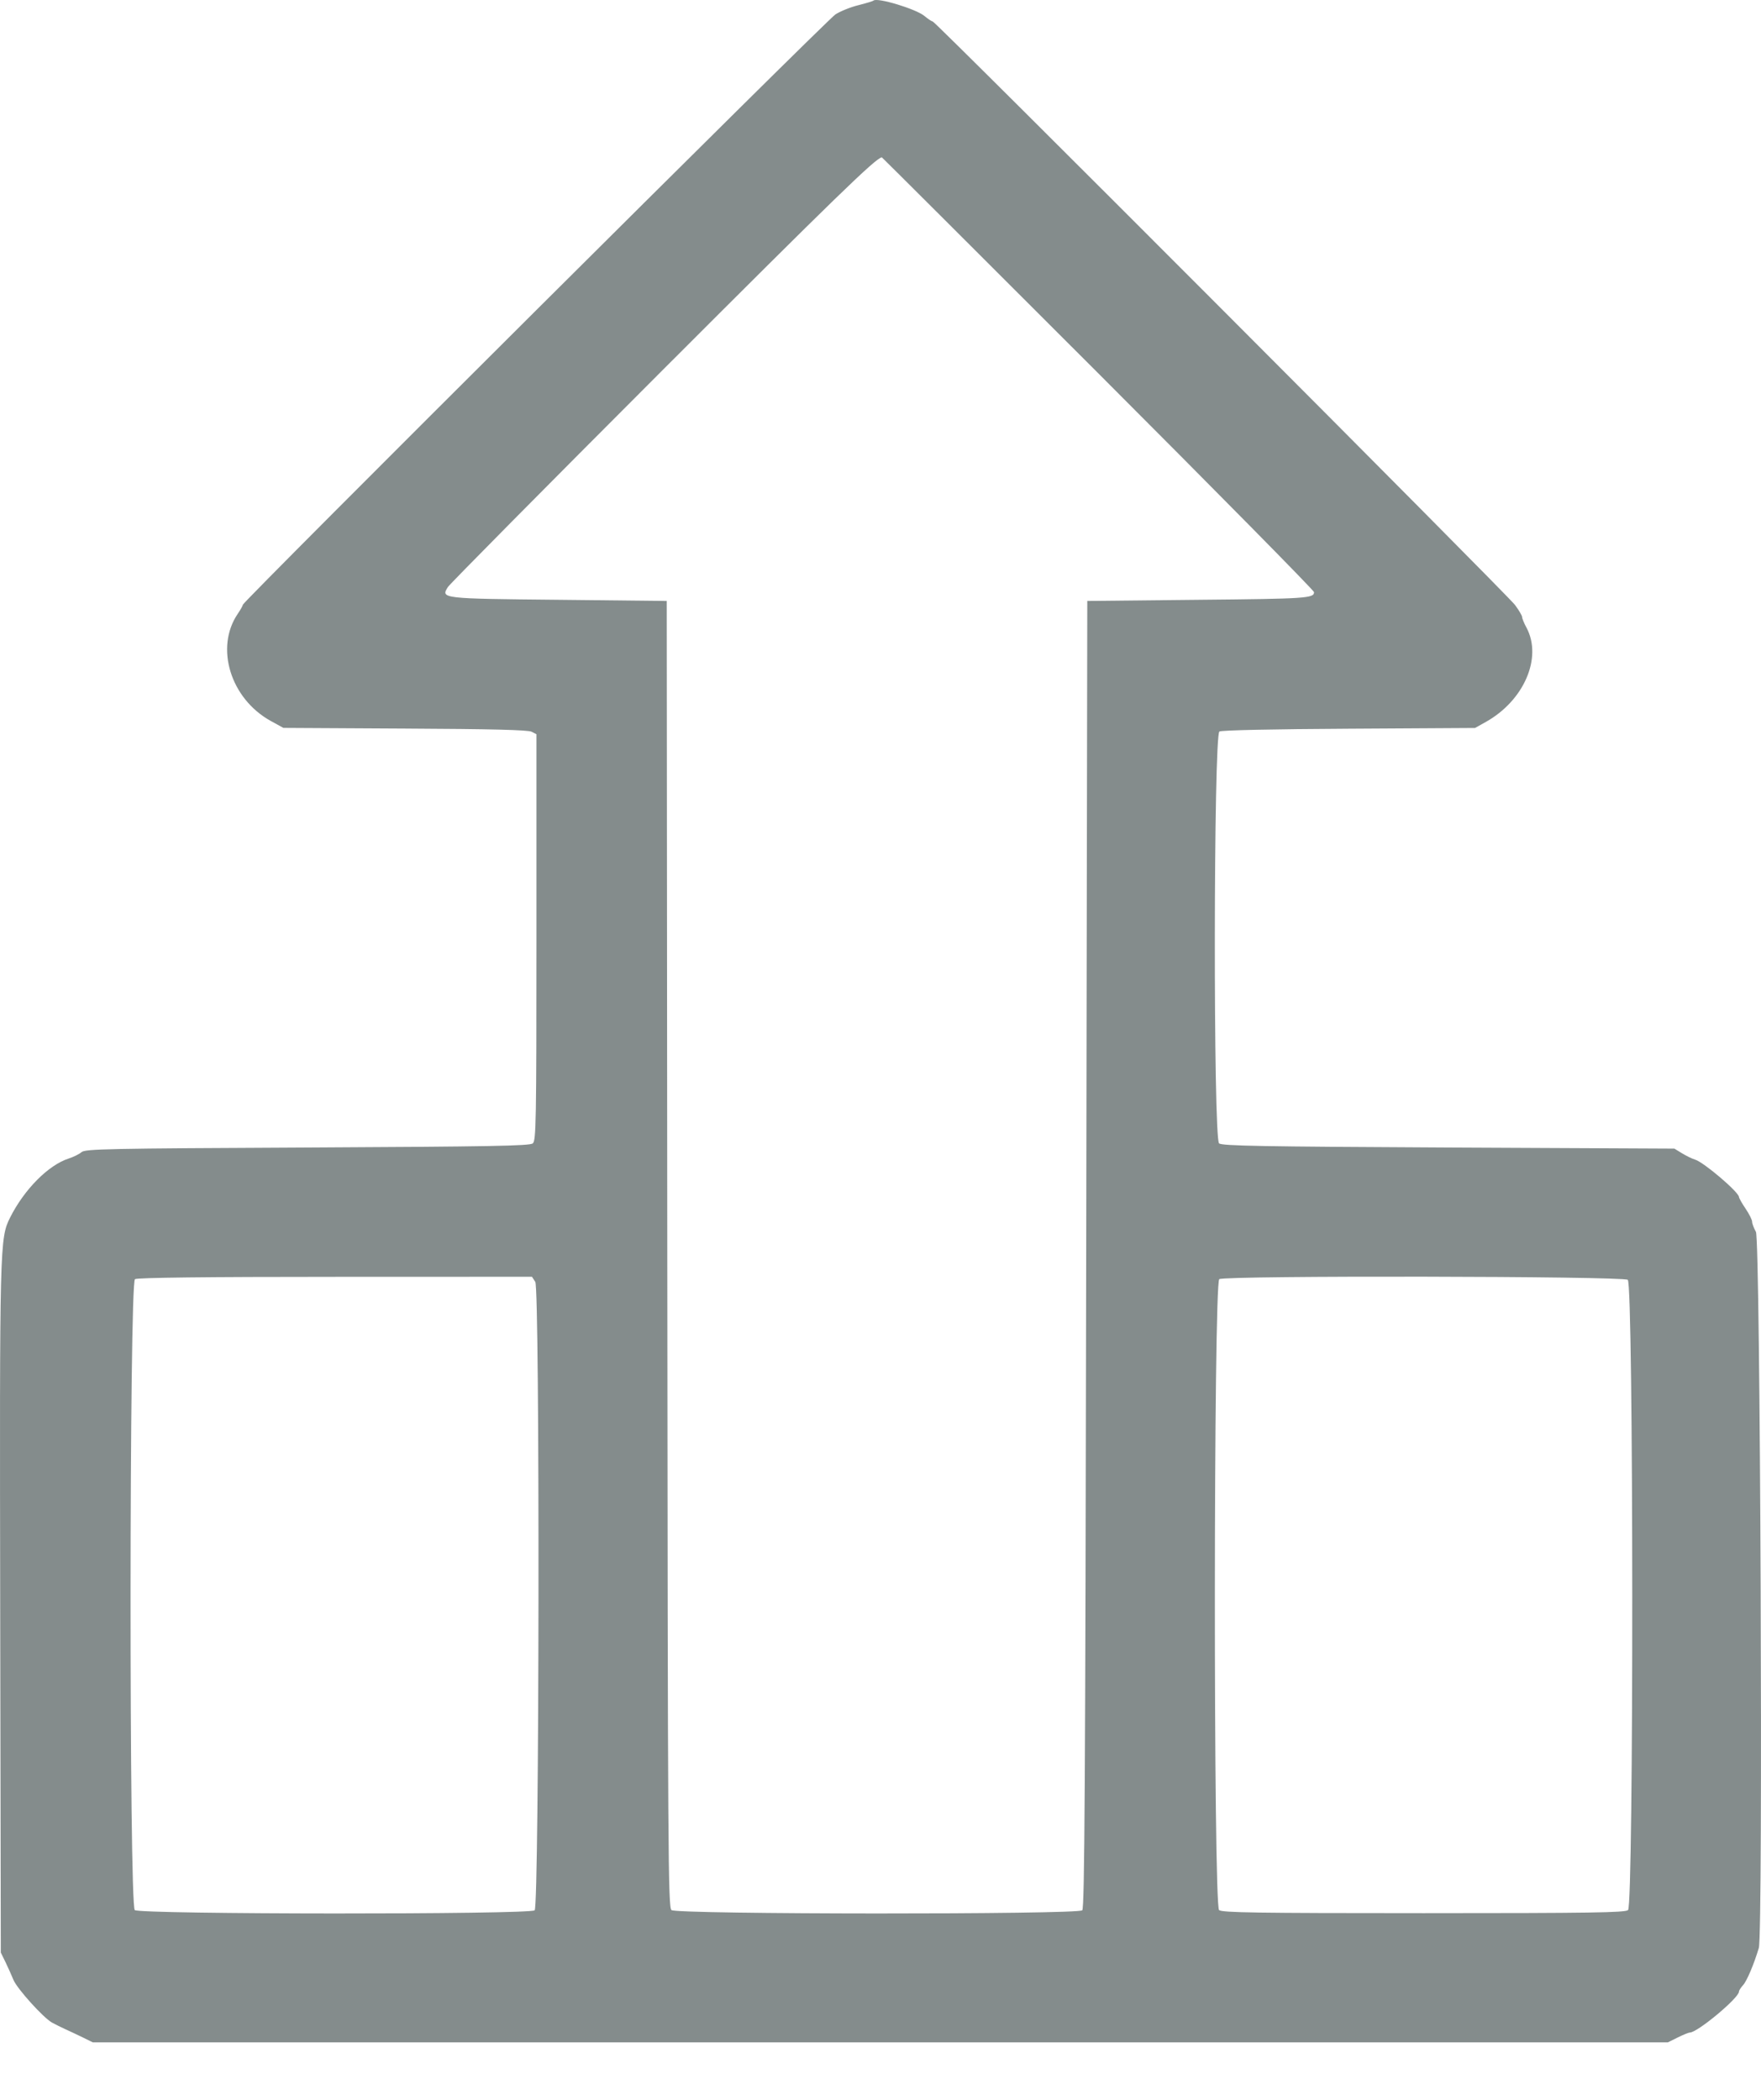 <svg width="26" height="31" viewBox="0 0 26 31" fill="none" xmlns="http://www.w3.org/2000/svg">
<path fill-rule="evenodd" clip-rule="evenodd" d="M12.896 0.009C12.887 0.018 12.787 0.048 12.672 0.077C12.557 0.105 12.405 0.167 12.334 0.213C12.207 0.295 3.586 8.882 3.586 8.927C3.586 8.939 3.552 9 3.51 9.062C3.171 9.561 3.403 10.314 3.995 10.642L4.184 10.746L5.979 10.756C7.247 10.762 7.795 10.776 7.847 10.802L7.92 10.839V13.838C7.92 16.587 7.915 16.839 7.866 16.88C7.822 16.917 7.248 16.927 4.539 16.941C1.578 16.955 1.258 16.962 1.204 17.009C1.171 17.038 1.086 17.08 1.015 17.103C0.715 17.199 0.358 17.559 0.149 17.975C-0.004 18.281 -0.006 18.363 0.003 23.765L0.012 28.826L0.083 28.971C0.121 29.051 0.174 29.168 0.199 29.23C0.253 29.36 0.639 29.788 0.767 29.859C0.814 29.885 0.904 29.93 0.966 29.958C1.029 29.986 1.145 30.041 1.225 30.08L1.371 30.152H12.997H24.624L24.771 30.079C24.852 30.039 24.933 30.006 24.951 30.006C25.062 30.006 25.675 29.495 25.675 29.402C25.675 29.385 25.702 29.343 25.735 29.307C25.79 29.248 25.896 28.999 25.968 28.757C26.032 28.546 25.99 18.297 25.925 18.186C25.895 18.132 25.869 18.065 25.869 18.037C25.869 18.009 25.825 17.921 25.772 17.843C25.719 17.765 25.676 17.688 25.675 17.672C25.674 17.6 25.155 17.158 25.028 17.12C24.983 17.107 24.896 17.064 24.834 17.026L24.721 16.957L21.386 16.941C18.626 16.927 18.043 16.917 17.999 16.88C17.912 16.808 17.917 10.846 18.004 10.799C18.039 10.78 18.805 10.764 19.92 10.758L21.778 10.747L21.939 10.657C22.502 10.341 22.774 9.709 22.538 9.267C22.502 9.201 22.473 9.13 22.473 9.109C22.473 9.089 22.426 9.009 22.368 8.931C22.251 8.774 13.811 0.317 13.771 0.317C13.757 0.317 13.703 0.281 13.65 0.237C13.526 0.132 12.947 -0.042 12.896 0.009ZM16.214 5.51C17.966 7.263 19.401 8.718 19.401 8.742C19.401 8.832 19.29 8.84 17.687 8.855L16.053 8.872L16.037 18.516C16.024 26.369 16.013 28.168 15.979 28.202C15.915 28.266 9.991 28.263 9.914 28.199C9.864 28.158 9.86 27.433 9.852 18.513L9.844 8.872L8.256 8.855C6.512 8.838 6.504 8.837 6.614 8.665C6.644 8.619 8.053 7.195 9.745 5.502C12.321 2.925 12.938 2.325 13.02 2.323C13.024 2.323 14.461 3.757 16.214 5.51ZM7.903 18.924C7.972 19.029 7.963 28.133 7.894 28.202C7.83 28.266 2.067 28.263 1.99 28.199C1.905 28.129 1.908 18.933 1.993 18.884C2.03 18.862 3.041 18.85 4.952 18.85L7.854 18.849L7.903 18.924ZM24.033 18.894C24.119 18.958 24.122 28.129 24.037 28.199C23.992 28.236 23.484 28.244 21.018 28.244C18.552 28.244 18.043 28.236 17.999 28.199C17.914 28.129 17.917 18.933 18.002 18.884C18.095 18.829 23.961 18.839 24.033 18.894Z" fill="#848C8C"/>
</svg>

